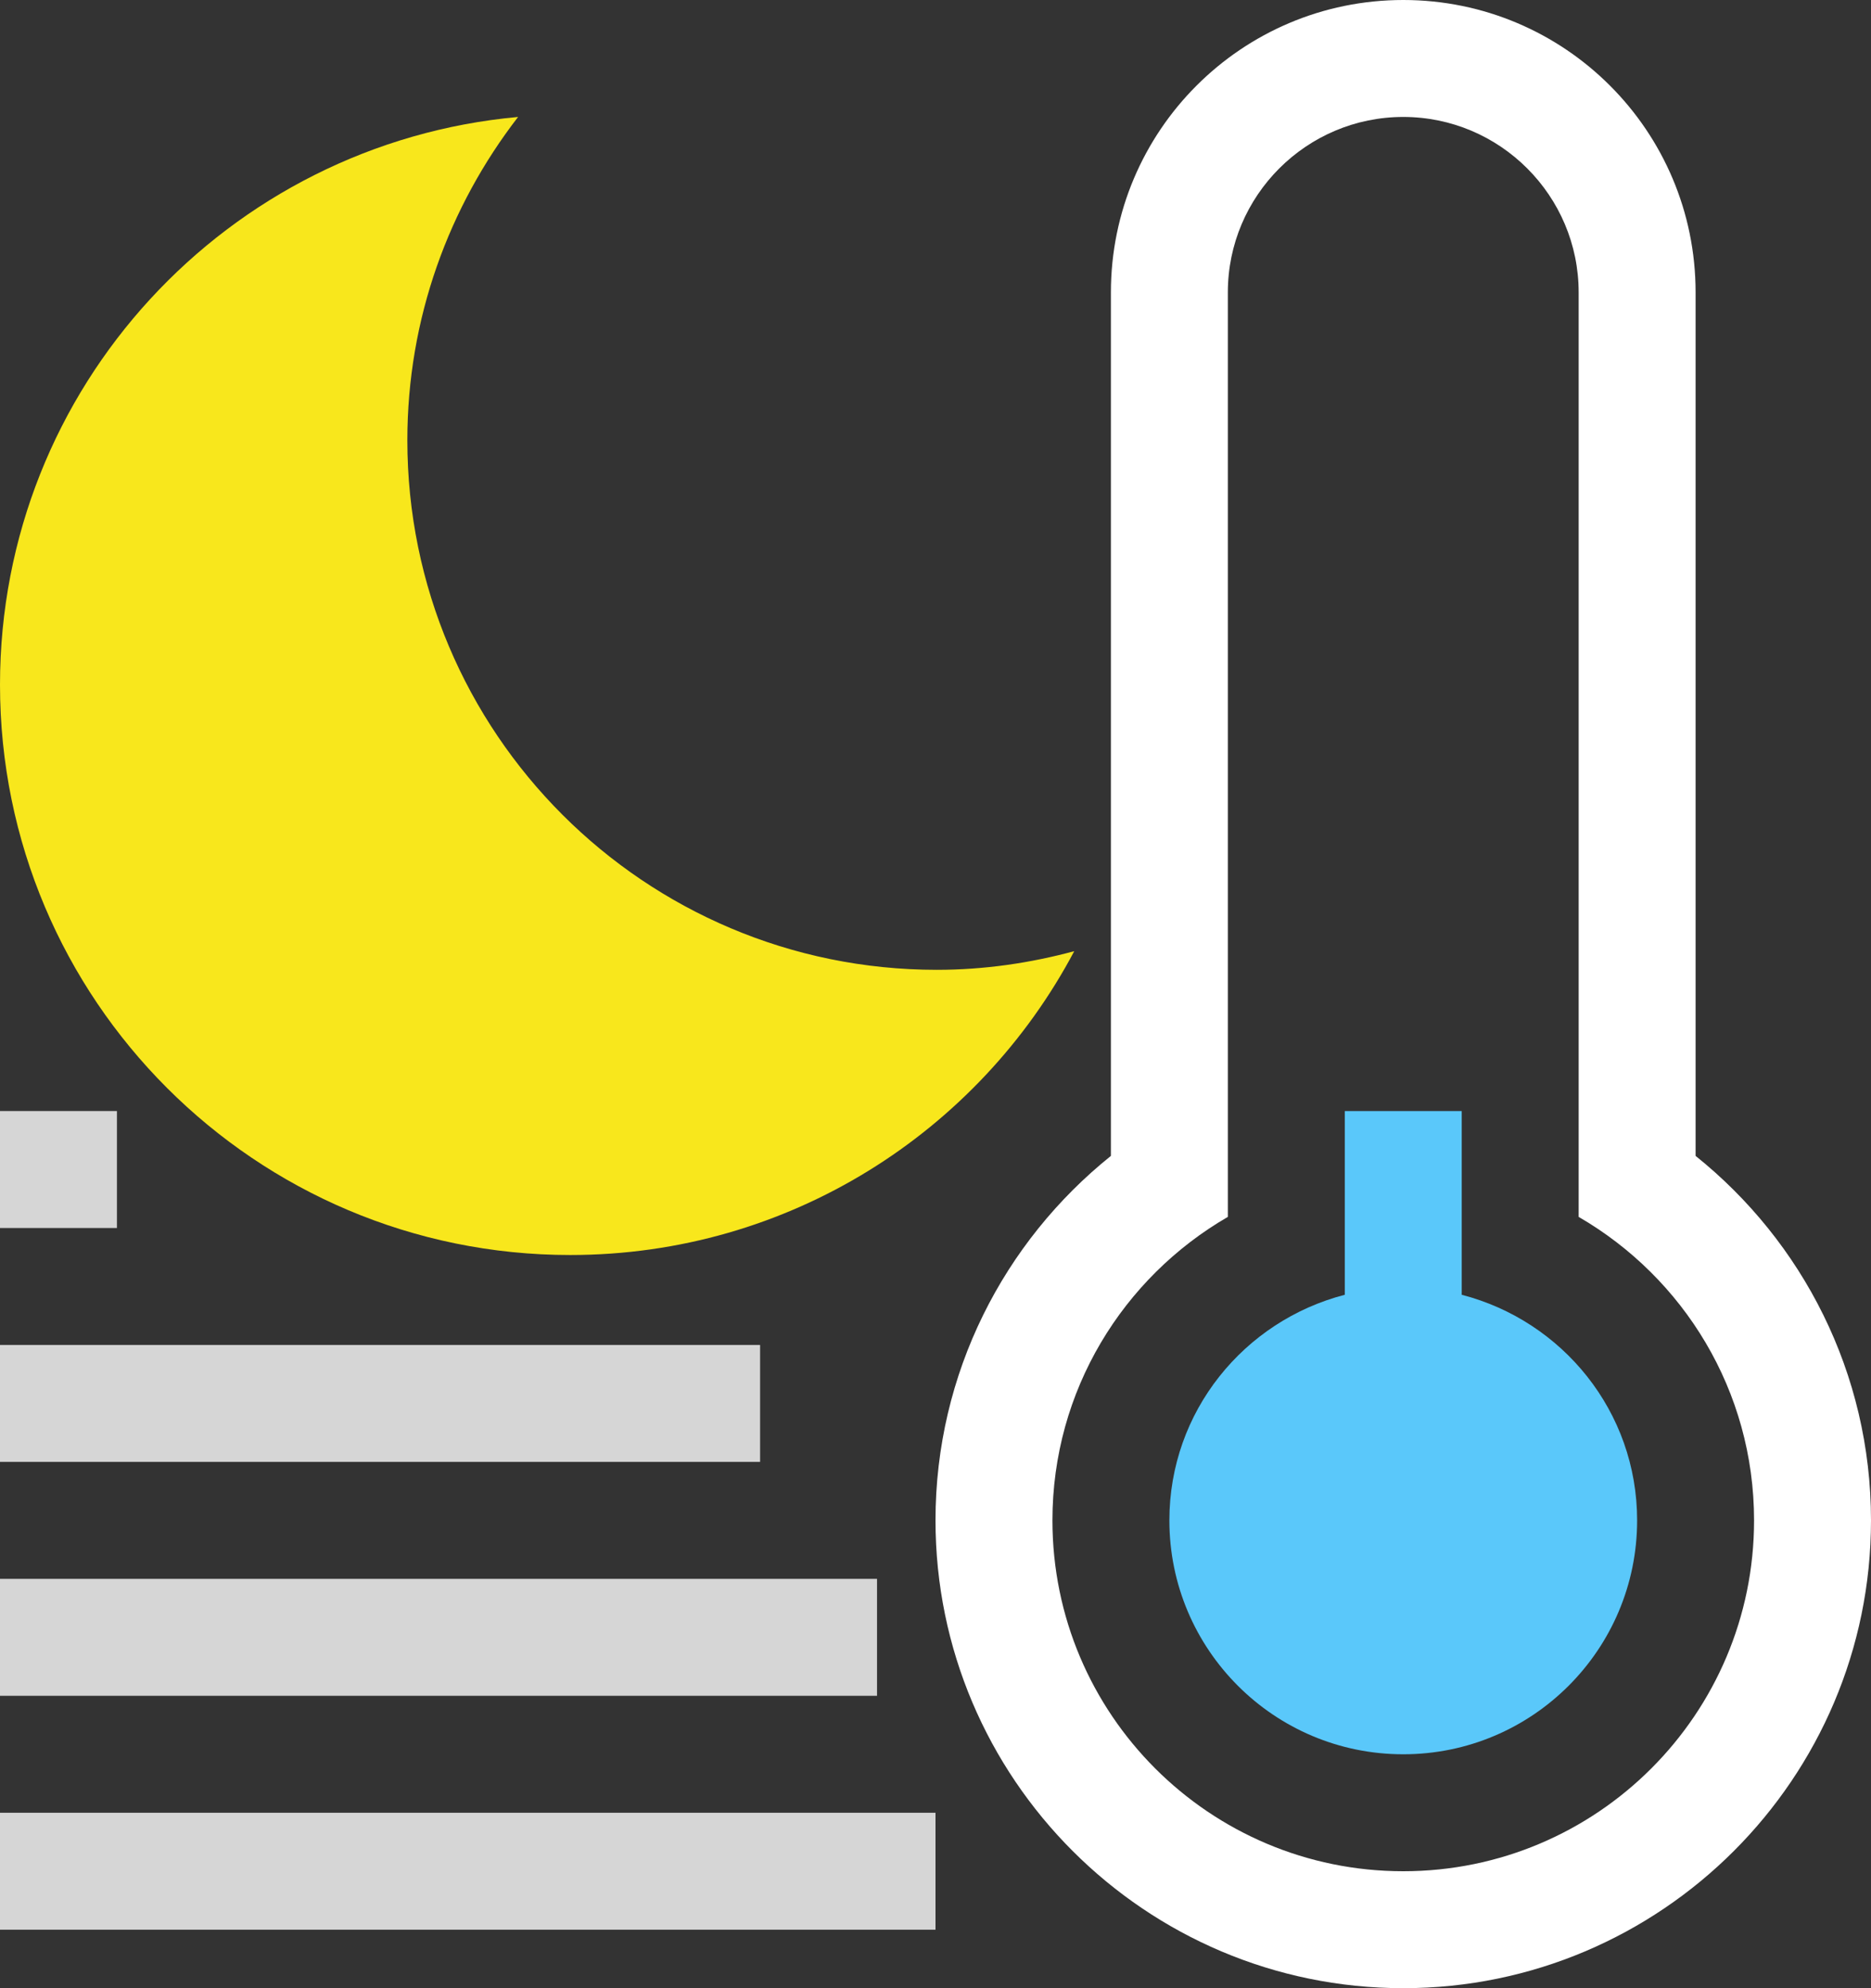 
<svg width="32px" height="34px" viewBox="0 0 32 34" version="1.1" xmlns="http://www.w3.org/2000/svg" xmlns:xlink="http://www.w3.org/1999/xlink">
    <rect x="0" y="0" width="32" height="34" fill="#333333" stroke="none"/>
    <!-- Generator: Sketch 48.2 (47327) - http://www.bohemiancoding.com/sketch -->
    <desc>Created with Sketch.</desc>
    <defs></defs>
    <g id="Page-1" stroke="none" stroke-width="1" fill="none" fill-rule="evenodd">
        <g id="c8107a030" fill-rule="nonzero">
            <rect id="Rectangle-path" fill="#FFFFFF" opacity="0.8" x="0" y="19" width="2" height="2"></rect>
            <rect id="Rectangle-path" fill="#FFFFFF" opacity="0.8" x="0" y="23" width="13" height="2"></rect>
            <rect id="Rectangle-path" fill="#FFFFFF" opacity="0.8" x="0" y="27" width="15" height="2"></rect>
            <rect id="Rectangle-path" fill="#FFFFFF" opacity="0.8" x="0" y="31" width="16" height="2"></rect>
            <path d="M16.023,16.585 C16.838,16.585 17.623,16.468 18.373,16.266 C16.737,19.356 13.492,21.462 9.753,21.462 C4.367,21.462 0,17.095 0,11.709 C0,6.623 3.893,2.451 8.861,2 C7.678,3.531 6.967,5.445 6.967,7.529 C6.967,12.531 11.021,16.585 16.023,16.585 Z" id="Clear-Night-Icon" fill="#F8E71C"></path>
            <path d="M25,22.142 L25,19 L23,19 L23,22.142 C21.277,22.588 20,24.139 20,26 C20,28.209 21.791,30 24,30 C26.209,30 28,28.209 28,26 C28,24.139 26.723,22.588 25,22.142 Z" id="Shape" fill="#5AC8FA"></path>
            <path d="M29,19.767 L29,5 C29,2.238 26.762,0 24,0 C21.238,0 19,2.238 19,5 L19,19.767 C17.173,21.233 16,23.481 16,26 C16,30.411 19.589,34 24,34 C28.411,34 32,30.411 32,26 C32,23.48 30.827,21.232 29,19.767 Z M24,32 C20.687,32 18,29.313 18,26 C18,23.78 19.208,21.848 21,20.81 L21,5 C21,3.346 22.346,2 24,2 C25.654,2 27,3.346 27,5 L27,20.81 C28.792,21.848 30,23.781 30,26 C30,29.313 27.313,32 24,32 Z" id="Shape" fill="#FFFFFF"></path>
        </g>
    </g>
</svg>